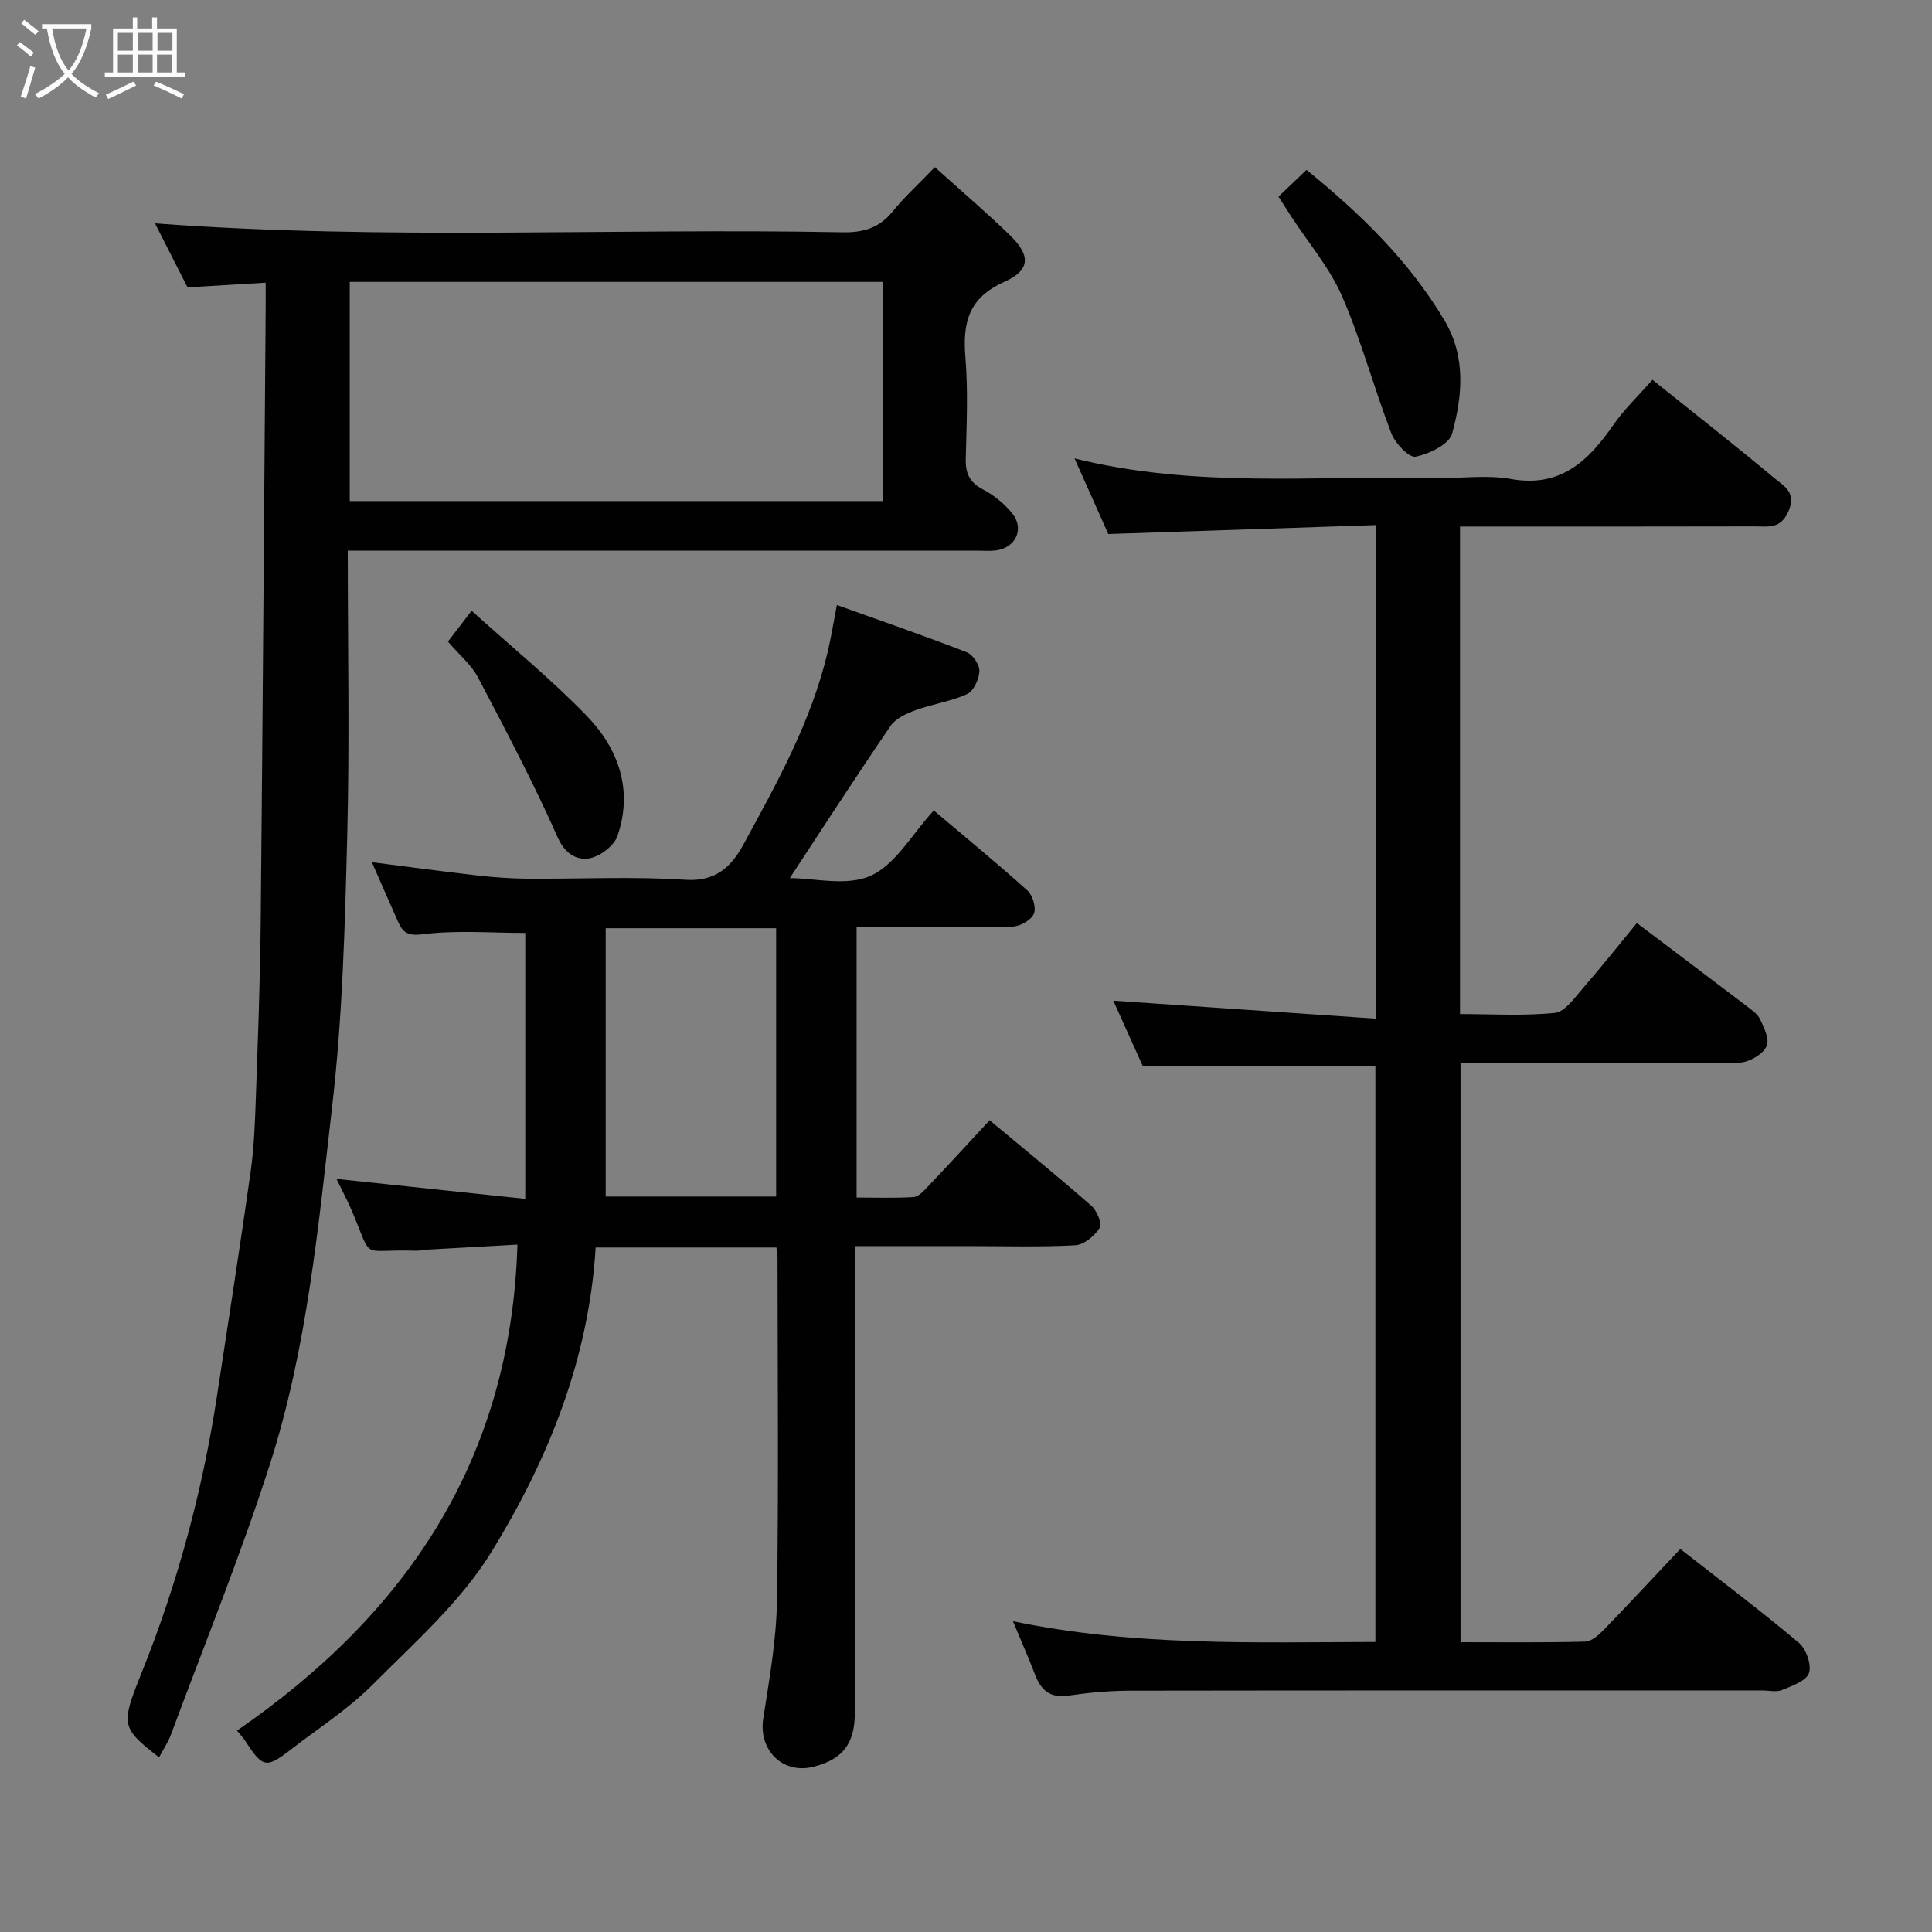 <svg enable-background="new 0 0 400 400" viewBox="0 0 400 400" xmlns="http://www.w3.org/2000/svg"><rect x="0" y="0" width="400" height="400" fill="#808080" stroke="none"/><path d="m6.4 11.7c-1-.8-1.9-1.6-2.9-2.3l.6-.7c.9.7 1.9 1.4 2.9 2.2zm-2.1 8.3c.7-2.1 1.4-4.2 2-6.4.2.1.6.3 1 .4-.7 2.3-1.3 4.4-1.9 6.4zm3-12.8c-1.1-.9-2.1-1.7-2.9-2.4l.6-.7c1 .8 2 1.5 3 2.4zm1.4-1.3v-.9h10.2v.9c-.9 4.2-2.3 7.3-4.1 9.4 1.3 1.4 3.2 2.7 5.7 4-.2.2-.4.5-.7.9-2.5-1.4-4.4-2.7-5.7-4.2-1.4 1.5-3.5 3-6.1 4.4 0 0 0 0-.1-.1-.3-.4-.5-.7-.7-.8 2.7-1.4 4.7-2.8 6.2-4.2-1.8-2.2-3-5.3-3.7-9.4zm9.2 0h-7.1c.6 3.8 1.7 6.7 3.4 8.7 1.7-2 2.9-4.8 3.7-8.7z" fill="#fbfcfa"/><path d="m31.6 3.6h.9v2.3h4.1v9.1h1.7v.9h-16.6v-.9h1.7v-9.1h4.1v-2.3h.9v2.3h3.1v-2.3zm-4 13.3.6.8c-1.9.9-3.8 1.9-5.8 2.8-.2-.3-.3-.6-.5-.9 2-.9 3.9-1.8 5.7-2.7zm-3.2-10.1v3.7h3.1v-3.7zm0 4.5v3.7h3.1v-3.7zm4.1-4.5v3.7h3.1v-3.7zm0 4.5v3.7h3.1v-3.7zm9.1 9.1c-2.1-1.1-4.1-2-5.8-2.7l.5-.8c2.2.9 4.1 1.8 5.8 2.6zm-1.9-13.6h-3.1v3.7h3.1zm-3.2 4.5v3.7h3.1v-3.7z" fill="#fbfcfa"/><g fill="#010101"><path d="m204.89 231.93c7.29 6.08 14.31 11.79 21.1 17.75 1.13.99 2.22 3.7 1.68 4.55-1.06 1.65-3.24 3.49-5.05 3.59-7.31.4-14.66.17-21.99.17-7.65 0-15.29 0-23.63 0v5.55c0 30.33.01 60.66-.01 90.99 0 6.48-2.5 9.73-8.56 11.26-6.38 1.61-11.41-3.44-10.41-9.95 1.24-8.09 2.72-16.24 2.84-24.38.37-23.66.13-47.33.12-70.99 0-.64-.13-1.28-.23-2.19-12.53 0-24.92 0-37.43 0-1.39 23.1-9.82 43.89-21.54 62.98-6.35 10.35-15.95 18.82-24.66 27.56-5.04 5.06-11.21 9-16.91 13.41-5.1 3.95-5.82 3.78-9.43-1.78-.45-.69-1.03-1.3-1.72-2.14 34.98-24.12 56.71-55.92 58.07-100.63-6.55.37-12.6.7-18.64 1.04-.82.05-1.64.26-2.46.23-11.9-.4-8.59 2.4-13.33-8.6-.83-1.92-1.83-3.77-3.04-6.27 13.33 1.41 26.06 2.76 39.09 4.13 0-18.63 0-36.57 0-55.05-7.07 0-14.23-.61-21.2.27-3.19.4-4.15-.38-5.15-2.63-1.79-4.01-3.54-8.03-5.41-12.29 7.32.93 14.46 1.9 21.61 2.72 3.43.39 6.9.66 10.35.69 11 .09 22.03-.49 32.98.23 6.33.42 9.53-2.8 11.96-7.25 6.94-12.73 14.03-25.45 17.43-39.74.73-3.05 1.22-6.16 1.95-9.9 9.54 3.42 18.29 6.44 26.9 9.79 1.25.49 2.67 2.62 2.6 3.92-.08 1.67-1.2 4.12-2.55 4.74-3.35 1.53-7.15 2.04-10.64 3.32-1.9.69-4.14 1.7-5.2 3.27-7.09 10.36-13.9 20.91-20.86 31.5 5.02 0 11.79 1.76 16.76-.49 5.12-2.31 8.48-8.52 13.05-13.51 6.61 5.6 13.14 10.94 19.39 16.58 1.1.99 1.86 3.58 1.33 4.81-.56 1.31-2.83 2.61-4.38 2.64-10.65.23-21.3.12-32.32.12v55.99c3.91 0 7.86.14 11.79-.1 1.01-.06 2.07-1.23 2.89-2.1 4.38-4.58 8.67-9.28 12.86-13.81zm-79.49-39.75v55.55h35.29c0-18.64 0-37.01 0-55.55-11.9 0-23.49 0-35.29 0z"/><path d="m229.46 110.56c-2.18-4.88-4.41-9.87-6.99-15.65 25.13 6.24 49.82 3.5 74.35 4.08 5.33.12 10.8-.74 15.97.18 10.39 1.85 16.1-3.79 21.31-11.29 2.22-3.19 5.1-5.92 8.02-9.25 8.51 6.82 17 13.48 25.28 20.39 1.91 1.59 4.63 2.92 2.86 6.89-1.65 3.69-4.22 3.06-6.84 3.07-18.5.05-36.99.03-55.49.03-1.79 0-3.59 0-5.65 0v100.94c6.48 0 13.11.42 19.63-.24 2.1-.21 4.09-3.13 5.8-5.09 3.88-4.46 7.55-9.09 11.18-13.51 7.85 5.93 15.29 11.51 22.69 17.15 1.05.8 2.29 1.65 2.83 2.77.82 1.72 1.94 4.02 1.38 5.47-.59 1.53-2.86 2.93-4.65 3.36-2.36.57-4.97.15-7.46.15-16.98 0-33.96 0-51.29 0v119.99c8.61 0 17.22.11 25.82-.12 1.35-.04 2.86-1.44 3.95-2.56 5.27-5.44 10.42-10.99 15.73-16.63 8.43 6.6 16.66 12.8 24.54 19.43 1.52 1.27 2.68 4.58 2.09 6.28-.56 1.64-3.52 2.65-5.6 3.51-1.14.47-2.63.09-3.96.09-43.66 0-87.32-.03-130.98.04-4.27.01-8.57.4-12.79 1.02-3.84.57-5.7-1.18-6.94-4.45-1.26-3.33-2.72-6.59-4.53-10.95 25.15 5.22 49.97 4.35 75.04 4.29 0-39.96 0-79.55 0-119.21-15.85 0-31.79 0-48.15 0-1.95-4.33-4.19-9.3-6.11-13.56 18.04 1.23 36.01 2.46 54.31 3.72 0-34.66 0-67.92 0-102.19-18.51.61-36.92 1.23-55.35 1.85z"/><path d="m72 114c0 20.14.39 39.63-.11 59.09-.48 18.65-.97 37.38-3.11 55.89-2.88 24.94-5.19 50.15-12.91 74.21-6.06 18.87-13.55 37.29-20.46 55.89-.61 1.65-1.63 3.15-2.48 4.77-7.81-6.12-7.99-6.62-3.65-17.42 7.51-18.67 12.7-37.95 15.71-57.83 2.33-15.35 4.74-30.69 6.91-46.06.71-5.05.89-10.19 1.07-15.3.42-11.93.88-23.87 1-35.8.42-42.43.7-84.86 1.03-127.3.02-1.97 0-3.94 0-5.61-5.49.33-10.51.62-16.18.96-2.11-4.16-4.45-8.77-6.73-13.25 47.46 3.56 94.92.94 142.33 1.85 4.31.08 7.6-.87 10.37-4.28 2.51-3.09 5.49-5.8 8.76-9.2 5.34 4.81 10.55 9.25 15.47 14.01 4.41 4.27 4.37 7.3-1.14 9.76-7.4 3.3-8.59 8.5-8 15.65.57 6.95.24 13.99.07 20.99-.07 2.99.8 4.87 3.58 6.32 2.28 1.19 4.44 2.96 6.05 4.96 2.6 3.24.66 7.2-3.5 7.67-1.32.15-2.66.03-4 .03-41.33 0-82.66 0-123.99 0-1.81 0-3.62 0-6.09 0zm110.78-55.64c-37.12 0-73.82 0-110.37 0v45.38h110.37c0-15.2 0-30.13 0-45.38z"/><path d="m264.7 40.71c2.04-1.95 3.84-3.66 5.8-5.54 11.07 8.99 21.22 18.8 28.58 31.2 4.47 7.53 3.69 15.62 1.57 23.39-.61 2.23-4.74 4.23-7.57 4.79-1.35.27-4.23-2.76-5.02-4.84-3.61-9.38-6.2-19.17-10.19-28.36-2.56-5.89-6.93-11-10.49-16.46-.87-1.33-1.72-2.68-2.68-4.18z"/><path d="m92.74 132.84c1.53-1.99 3-3.91 4.9-6.39 8.23 7.45 16.57 14.22 23.97 21.9 6.51 6.77 9.47 15.33 6.23 24.72-.71 2.07-3.68 4.31-5.89 4.65-2.58.4-4.96-.91-6.51-4.4-5-11.26-10.76-22.2-16.5-33.11-1.34-2.55-3.77-4.54-6.2-7.37z"/></g></svg>